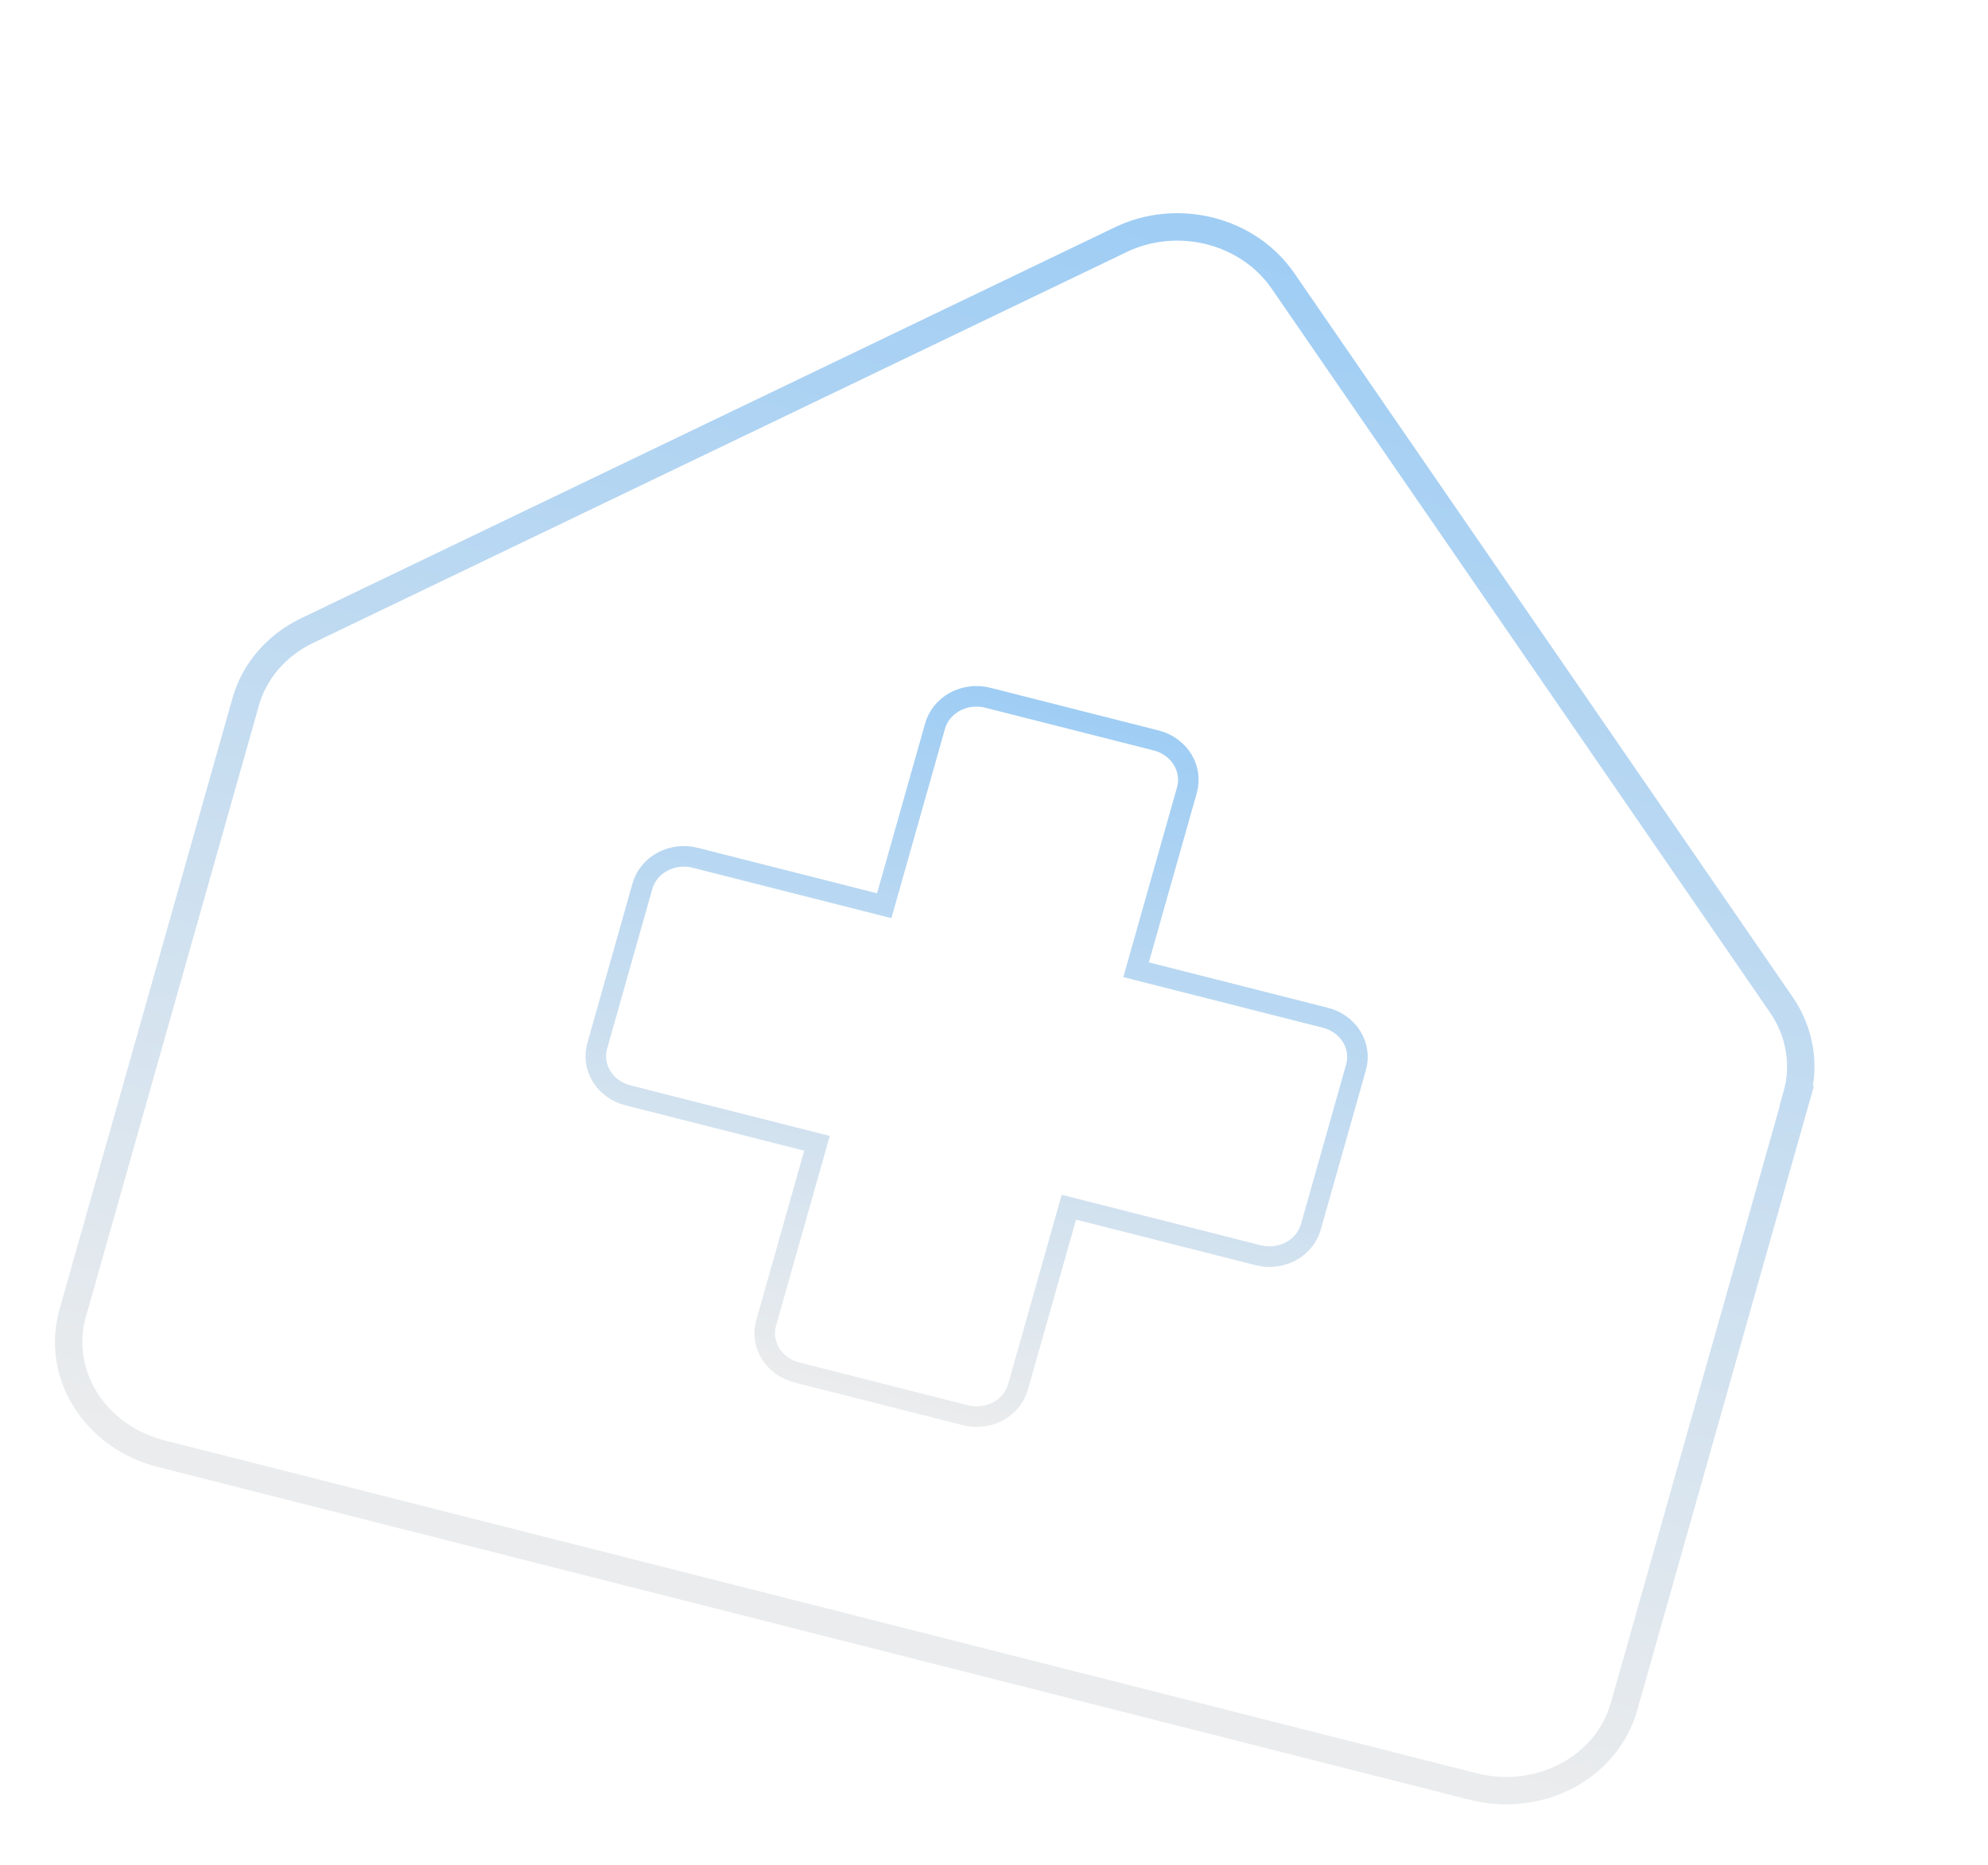<svg width="290" height="272" viewBox="0 0 290 272" fill="none" xmlns="http://www.w3.org/2000/svg">
<g filter="url(#filter0_d_2404_1174)">
<path fill-rule="evenodd" clip-rule="evenodd" d="M262.083 154.833C262.726 152.612 262.861 150.286 262.479 148.002C262.097 145.718 261.206 143.525 259.863 141.563L187.133 35.94C184.688 32.391 180.901 29.804 176.523 28.694C172.146 27.584 167.499 28.031 163.508 29.948L44.751 87C42.549 88.064 40.618 89.543 39.079 91.344C37.541 93.144 36.429 95.226 35.816 97.457L10.596 186.557C9.392 190.809 10.071 195.352 12.483 199.187C14.895 203.023 18.843 205.838 23.46 207.014L214.93 255.581C219.551 256.753 224.46 256.187 228.579 254.007C232.698 251.827 235.689 248.212 236.893 243.958L262.117 154.842L262.083 154.833Z" stroke="url(#paint0_linear_2404_1174)" stroke-width="4"/>
<path d="M144.08 96.766L168.684 103.006C170.308 103.419 171.686 104.436 172.519 105.803C173.347 107.161 173.562 108.756 173.143 110.24L165.726 136.442L193.349 143.448C194.981 143.862 196.358 144.87 197.188 146.231C198.016 147.589 198.231 149.184 197.811 150.668L191.223 173.945C190.803 175.428 189.774 176.708 188.34 177.492C186.902 178.277 185.177 178.498 183.546 178.085L155.922 171.078L148.506 197.28C148.086 198.763 147.057 200.043 145.623 200.827C144.185 201.613 142.459 201.833 140.828 201.419L116.224 195.179C114.593 194.765 113.214 193.757 112.384 192.396C111.556 191.038 111.341 189.443 111.761 187.96L119.178 161.758L91.585 154.759C89.953 154.345 88.575 153.337 87.745 151.976C86.917 150.618 86.702 149.023 87.122 147.54L93.715 124.248C94.135 122.764 95.163 121.485 96.598 120.701C98.035 119.915 99.761 119.694 101.393 120.108L128.986 127.107L136.402 100.905C136.822 99.422 137.851 98.142 139.285 97.358C140.722 96.573 142.448 96.352 144.08 96.766Z" stroke="url(#paint1_linear_2404_1174)" stroke-width="3"/>
</g>
<defs>
<filter id="filter0_d_2404_1174" x="-12" y="6.11" width="296.705" height="272.054" filterUnits="userSpaceOnUse" color-interpolation-filters="sRGB">
<feFlood flood-opacity="0" result="BackgroundImageFix"/>
<feColorMatrix in="SourceAlpha" type="matrix" values="0 0 0 0 0 0 0 0 0 0 0 0 0 0 0 0 0 0 127 0" result="hardAlpha"/>
<feOffset dy="5"/>
<feGaussianBlur stdDeviation="4"/>
<feComposite in2="hardAlpha" operator="out"/>
<feColorMatrix type="matrix" values="0 0 0 0 0.118 0 0 0 0 0.518 0 0 0 0 0.851 0 0 0 0.1 0"/>
<feBlend mode="multiply" in2="BackgroundImageFix" result="effect1_dropShadow_2404_1174"/>
<feBlend mode="normal" in="SourceGraphic" in2="effect1_dropShadow_2404_1174" result="shape"/>
</filter>
<linearGradient id="paint0_linear_2404_1174" x1="176.549" y1="28.701" x2="124.799" y2="232.719" gradientUnits="userSpaceOnUse">
<stop stop-color="#9FCDF4"/>
<stop offset="1" stop-color="#EBECED"/>
</linearGradient>
<linearGradient id="paint1_linear_2404_1174" x1="156.805" y1="98.447" x2="130.93" y2="200.456" gradientUnits="userSpaceOnUse">
<stop stop-color="#9FCDF4"/>
<stop offset="1" stop-color="#EBECED"/>
</linearGradient>
</defs>
</svg>

